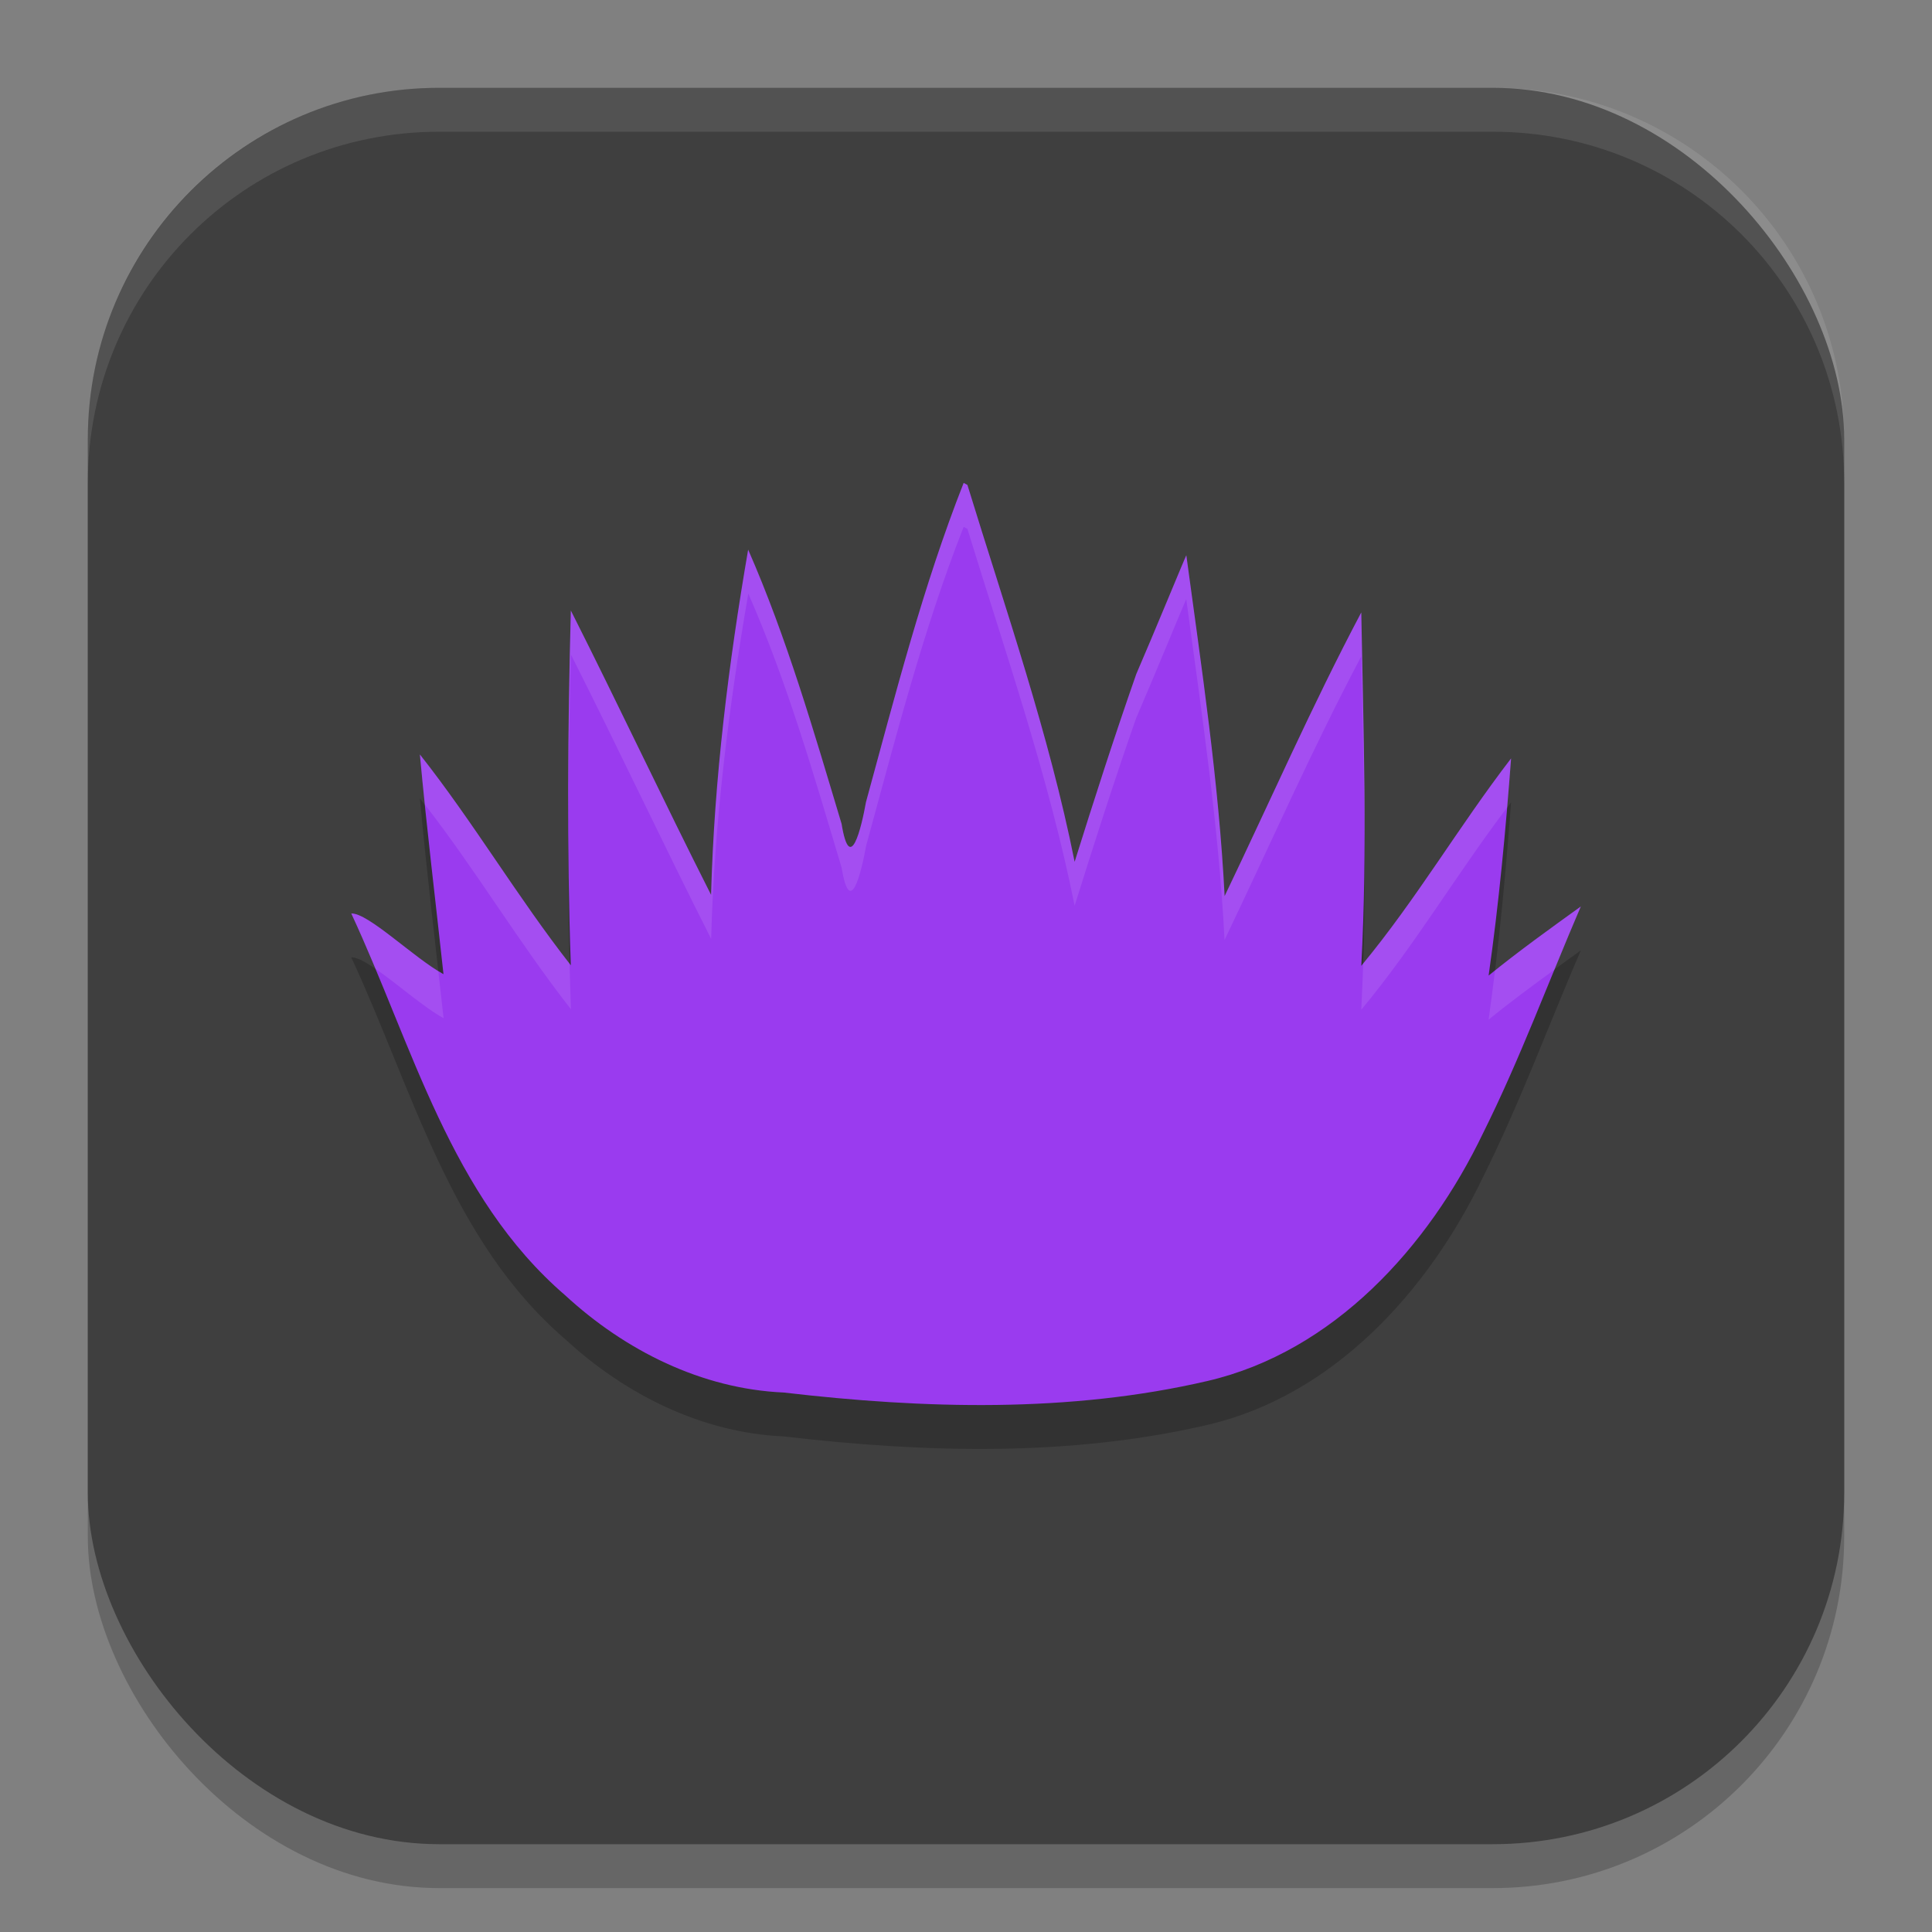 <svg width="22" height="22" version="1.1" xmlns="http://www.w3.org/2000/svg">
 <rect width="100%" height="100%" fill="#808080" stroke="none"/>
 <rect x="1" y="1.5" width="20" height="20" ry="4" style="opacity:.2"/>
 <rect x="1" y="1" width="20" height="20" ry="4" style="fill:#3f3f3f"/>
 <path d="m10.973 6c-0.464 1.178-0.778 2.413-1.112 3.633-0.053 0.296-0.182 0.836-0.278 0.248-0.316-1.052-0.623-2.116-1.064-3.122-0.223 1.295-0.387 2.612-0.422 3.931-0.546-1.079-1.052-2.158-1.597-3.238-0.035 1.347-0.047 2.694 0 4.04-0.608-0.776-1.109-1.629-1.719-2.401 0.076 0.829 0.179 1.67 0.269 2.502-0.33-0.179-0.86-0.702-1.05-0.691 0.698 1.502 1.128 3.222 2.436 4.348 0.68 0.627 1.553 1.066 2.489 1.107 1.603 0.187 3.255 0.234 4.827-0.132 1.432-0.334 2.513-1.522 3.137-2.824 0.418-0.838 0.742-1.719 1.112-2.579-0.355 0.256-0.711 0.511-1.05 0.787 0.117-0.821 0.194-1.647 0.256-2.473-0.598 0.778-1.079 1.606-1.706 2.362 0.072-1.339 0.024-2.683 0-4.024-0.562 1.062-1.037 2.148-1.556 3.23-0.066-1.302-0.262-2.591-0.436-3.881-0.017 0.031-0.379 0.913-0.57 1.353-0.248 0.708-0.478 1.422-0.702 2.138-0.292-1.46-0.785-2.87-1.221-4.292l-0.043-0.023z" style="opacity:.2"/>
 <path d="m10.973 5.5c-0.464 1.178-0.778 2.413-1.112 3.633-0.053 0.296-0.182 0.836-0.278 0.248-0.316-1.052-0.623-2.116-1.064-3.122-0.223 1.295-0.387 2.612-0.422 3.931-0.546-1.079-1.052-2.158-1.597-3.238-0.035 1.347-0.047 2.694 0 4.04-0.608-0.776-1.109-1.629-1.719-2.401 0.076 0.829 0.179 1.67 0.269 2.502-0.33-0.179-0.86-0.702-1.05-0.691 0.698 1.502 1.128 3.222 2.436 4.348 0.68 0.627 1.553 1.066 2.489 1.107 1.603 0.187 3.255 0.234 4.827-0.132 1.432-0.334 2.513-1.522 3.137-2.824 0.418-0.838 0.742-1.719 1.112-2.579-0.355 0.256-0.711 0.511-1.05 0.787 0.117-0.821 0.194-1.647 0.256-2.473-0.598 0.778-1.079 1.606-1.706 2.362 0.072-1.339 0.024-2.683 0-4.024-0.562 1.062-1.037 2.148-1.556 3.23-0.066-1.302-0.262-2.591-0.436-3.881-0.017 0.031-0.379 0.913-0.57 1.353-0.248 0.708-0.478 1.422-0.702 2.138-0.292-1.46-0.785-2.87-1.221-4.292l-0.043-0.023z" style="fill:#9a3bef"/>
 <path d="m5 1c-2.216 0-4 1.784-4 4v0.5c0-2.216 1.784-4 4-4h12c2.216 0 4 1.784 4 4v-0.5c0-2.216-1.784-4-4-4z" style="fill:#ffffff;opacity:.1"/>
 <path d="m10.973 5.5c-0.464 1.178-0.778 2.413-1.111 3.634-0.053 0.296-0.183 0.835-0.278 0.247-0.316-1.052-0.622-2.115-1.063-3.122-0.223 1.295-0.387 2.613-0.423 3.932-0.546-1.079-1.051-2.159-1.597-3.238-0.021 0.806-0.033 1.613-0.03 2.419 0.002-0.639 0.014-1.279 0.03-1.919 0.545 1.079 1.051 2.159 1.597 3.238 0.035-1.319 0.2-2.636 0.423-3.932 0.442 1.007 0.748 2.07 1.063 3.122 0.096 0.588 0.225 0.049 0.278-0.247 0.334-1.221 0.648-2.456 1.111-3.634h1e-3l0.042 0.022c0.436 1.422 0.929 2.832 1.221 4.292 0.224-0.716 0.453-1.43 0.701-2.138 0.191-0.44 0.553-1.322 0.57-1.354 0.174 1.29 0.37 2.58 0.436 3.882 0.519-1.083 0.995-2.169 1.557-3.23 0.013 0.731 0.033 1.463 0.037 2.195 0.005-0.898-0.021-1.797-0.037-2.695-0.562 1.062-1.037 2.148-1.557 3.23-0.066-1.302-0.261-2.592-0.436-3.882-0.017 0.031-0.38 0.914-0.57 1.354-0.248 0.708-0.477 1.422-0.701 2.138-0.292-1.46-0.785-2.87-1.221-4.292l-0.042-0.022zm-6.191 3.092c0.017 0.19 0.037 0.38 0.057 0.571 0.585 0.753 1.073 1.577 1.662 2.329-0.006-0.173-0.011-0.346-0.016-0.52-0.601-0.771-1.099-1.616-1.703-2.381zm12.425 0.045c-0.591 0.768-1.067 1.586-1.684 2.334-0.006 0.176-0.013 0.352-0.022 0.527 0.612-0.736 1.084-1.542 1.661-2.303 0.016-0.186 0.031-0.372 0.045-0.559zm0.794 1.686c-0.329 0.237-0.66 0.475-0.977 0.729-0.023 0.187-0.047 0.372-0.073 0.559 0.244-0.199 0.497-0.385 0.751-0.57 0.098-0.239 0.196-0.479 0.299-0.717zm-14 0.081c0.096 0.206 0.187 0.416 0.275 0.628 0.239 0.164 0.553 0.442 0.775 0.562-0.019-0.178-0.04-0.356-0.06-0.534-0.331-0.203-0.812-0.667-0.991-0.656z" style="fill:#ffffff;opacity:.1"/>
</svg>
